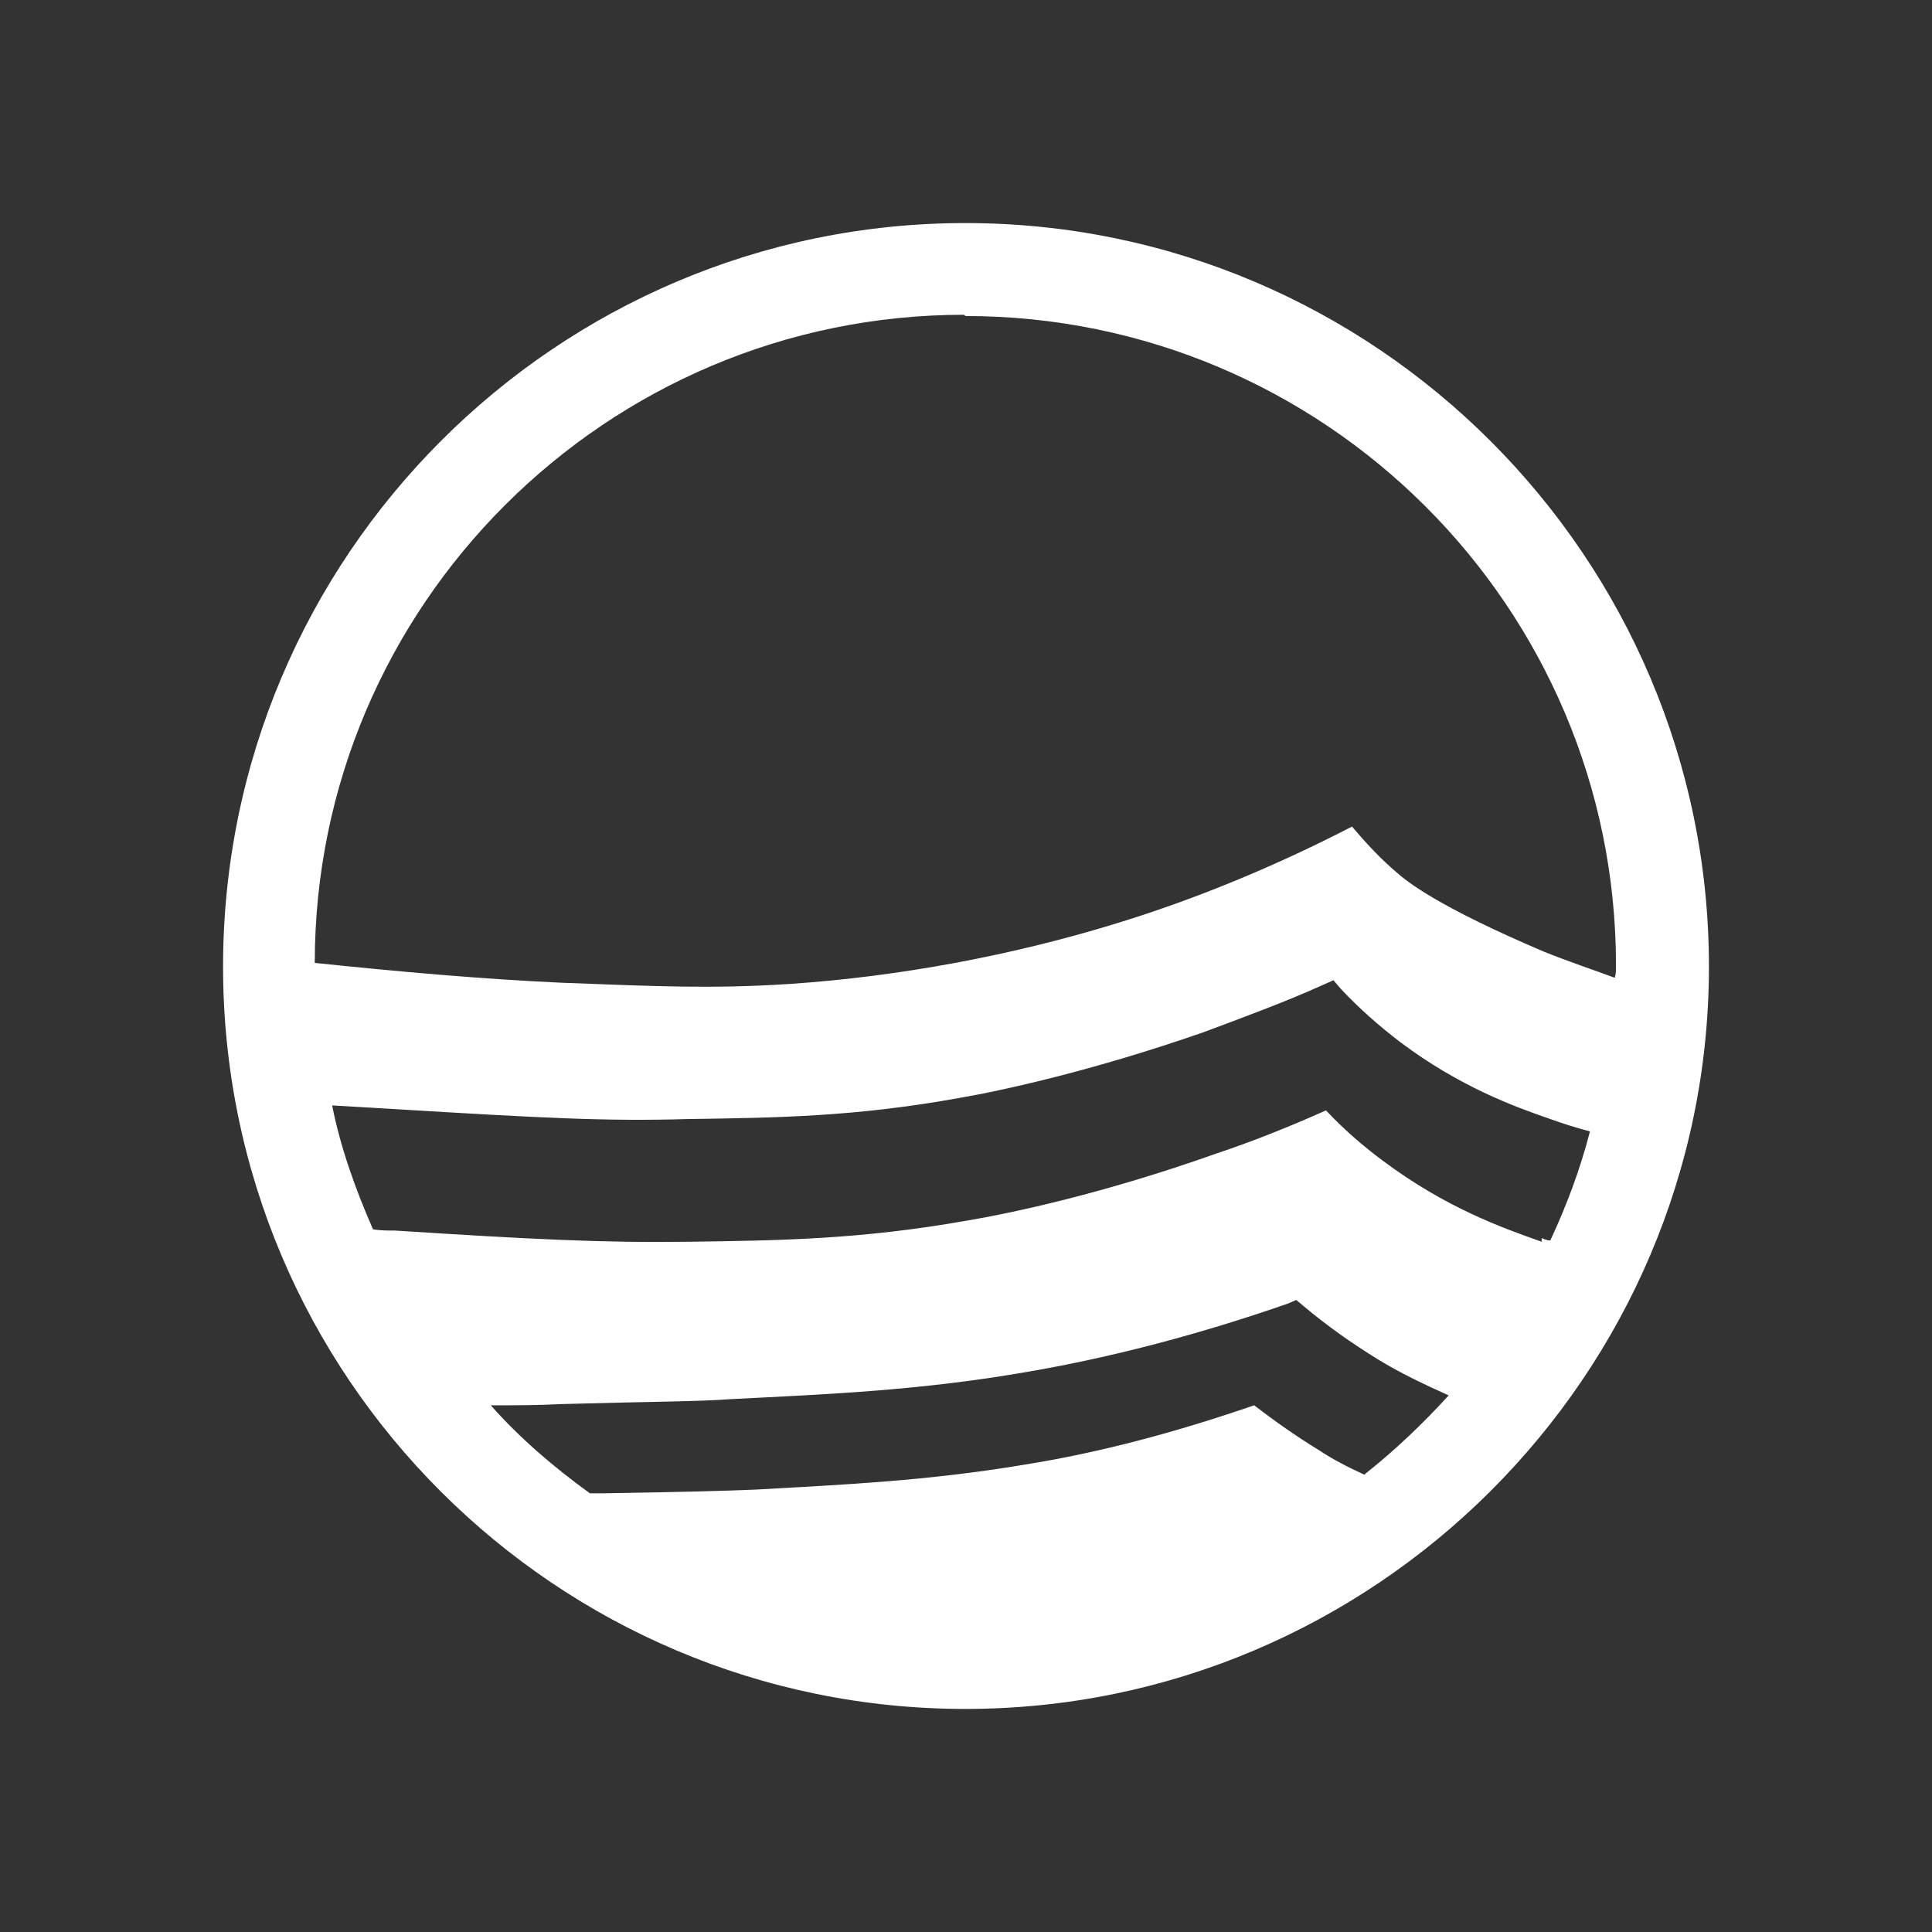 <?xml version="1.0" encoding="UTF-8"?>
<svg id="ICONS" xmlns="http://www.w3.org/2000/svg" viewBox="0 0 15.59 15.59">
  <rect x="0" y="0" width="15.59" height="15.59" fill="#333333" stroke="none"/>
  <defs>
    <style>
      .cls-1 {
        fill: #fff;
        stroke-width: 0px;
      }
    </style>
  </defs>
  <path class="cls-1" d="M7.79,1.8C4.49,1.8,1.8,4.49,1.8,7.8s2.69,5.99,5.99,5.99,6-2.69,6-5.99S11.1,1.8,7.79,1.8ZM7.79,2.55c2.9,0,5.25,2.35,5.25,5.24,0,.04,0,.07-.01.1-.19-.07-.37-.13-.57-.21-.87-.37-1.11-.57-1.19-.64-.13-.11-.25-.24-.36-.37-.62.32-1.27.59-1.93.79-.82.25-1.72.42-2.61.48-.62.04-1.05.02-1.84-.01-.65-.03-1.32-.09-1.99-.16,0-2.88,2.35-5.23,5.24-5.23ZM12.44,10.02c-.31-.11-.77-.27-1.29-.66-.16-.12-.31-.25-.45-.4-.29.13-.59.25-.89.35-.9.32-1.65.48-2.01.54-.85.15-1.49.16-2.23.17-.7.01-1.29-.02-2.38-.09-.06,0-.12,0-.18-.01-.14-.32-.26-.65-.33-1,.17.01.34.02.51.03,1.16.07,1.7.1,2.36.08.73-.01,1.36-.02,2.19-.17.35-.06,1.08-.22,1.97-.53.32-.12.65-.24.96-.38l.09-.04.06.07c.15.16.31.3.48.43.48.36.92.52,1.21.62.11.04.21.07.32.1-.08.31-.19.6-.32.88-.02,0-.05-.01-.07-.02ZM11.01,11.9c-.13-.06-.25-.12-.37-.2-.18-.11-.35-.23-.52-.36-.61.21-1.23.38-1.86.48-.78.13-1.45.16-2.16.2-.24.01-.59.02-1.23.03-.04,0-.07,0-.11,0-.29-.21-.56-.44-.8-.71.19,0,.38,0,.57-.01.71-.02,1.11-.02,1.37-.04.79-.04,1.53-.07,2.39-.22.7-.12,1.41-.31,2.1-.55l.07-.03.06.05c.19.16.39.3.6.43.18.11.37.2.57.29-.21.23-.43.44-.67.63Z"/>
</svg>